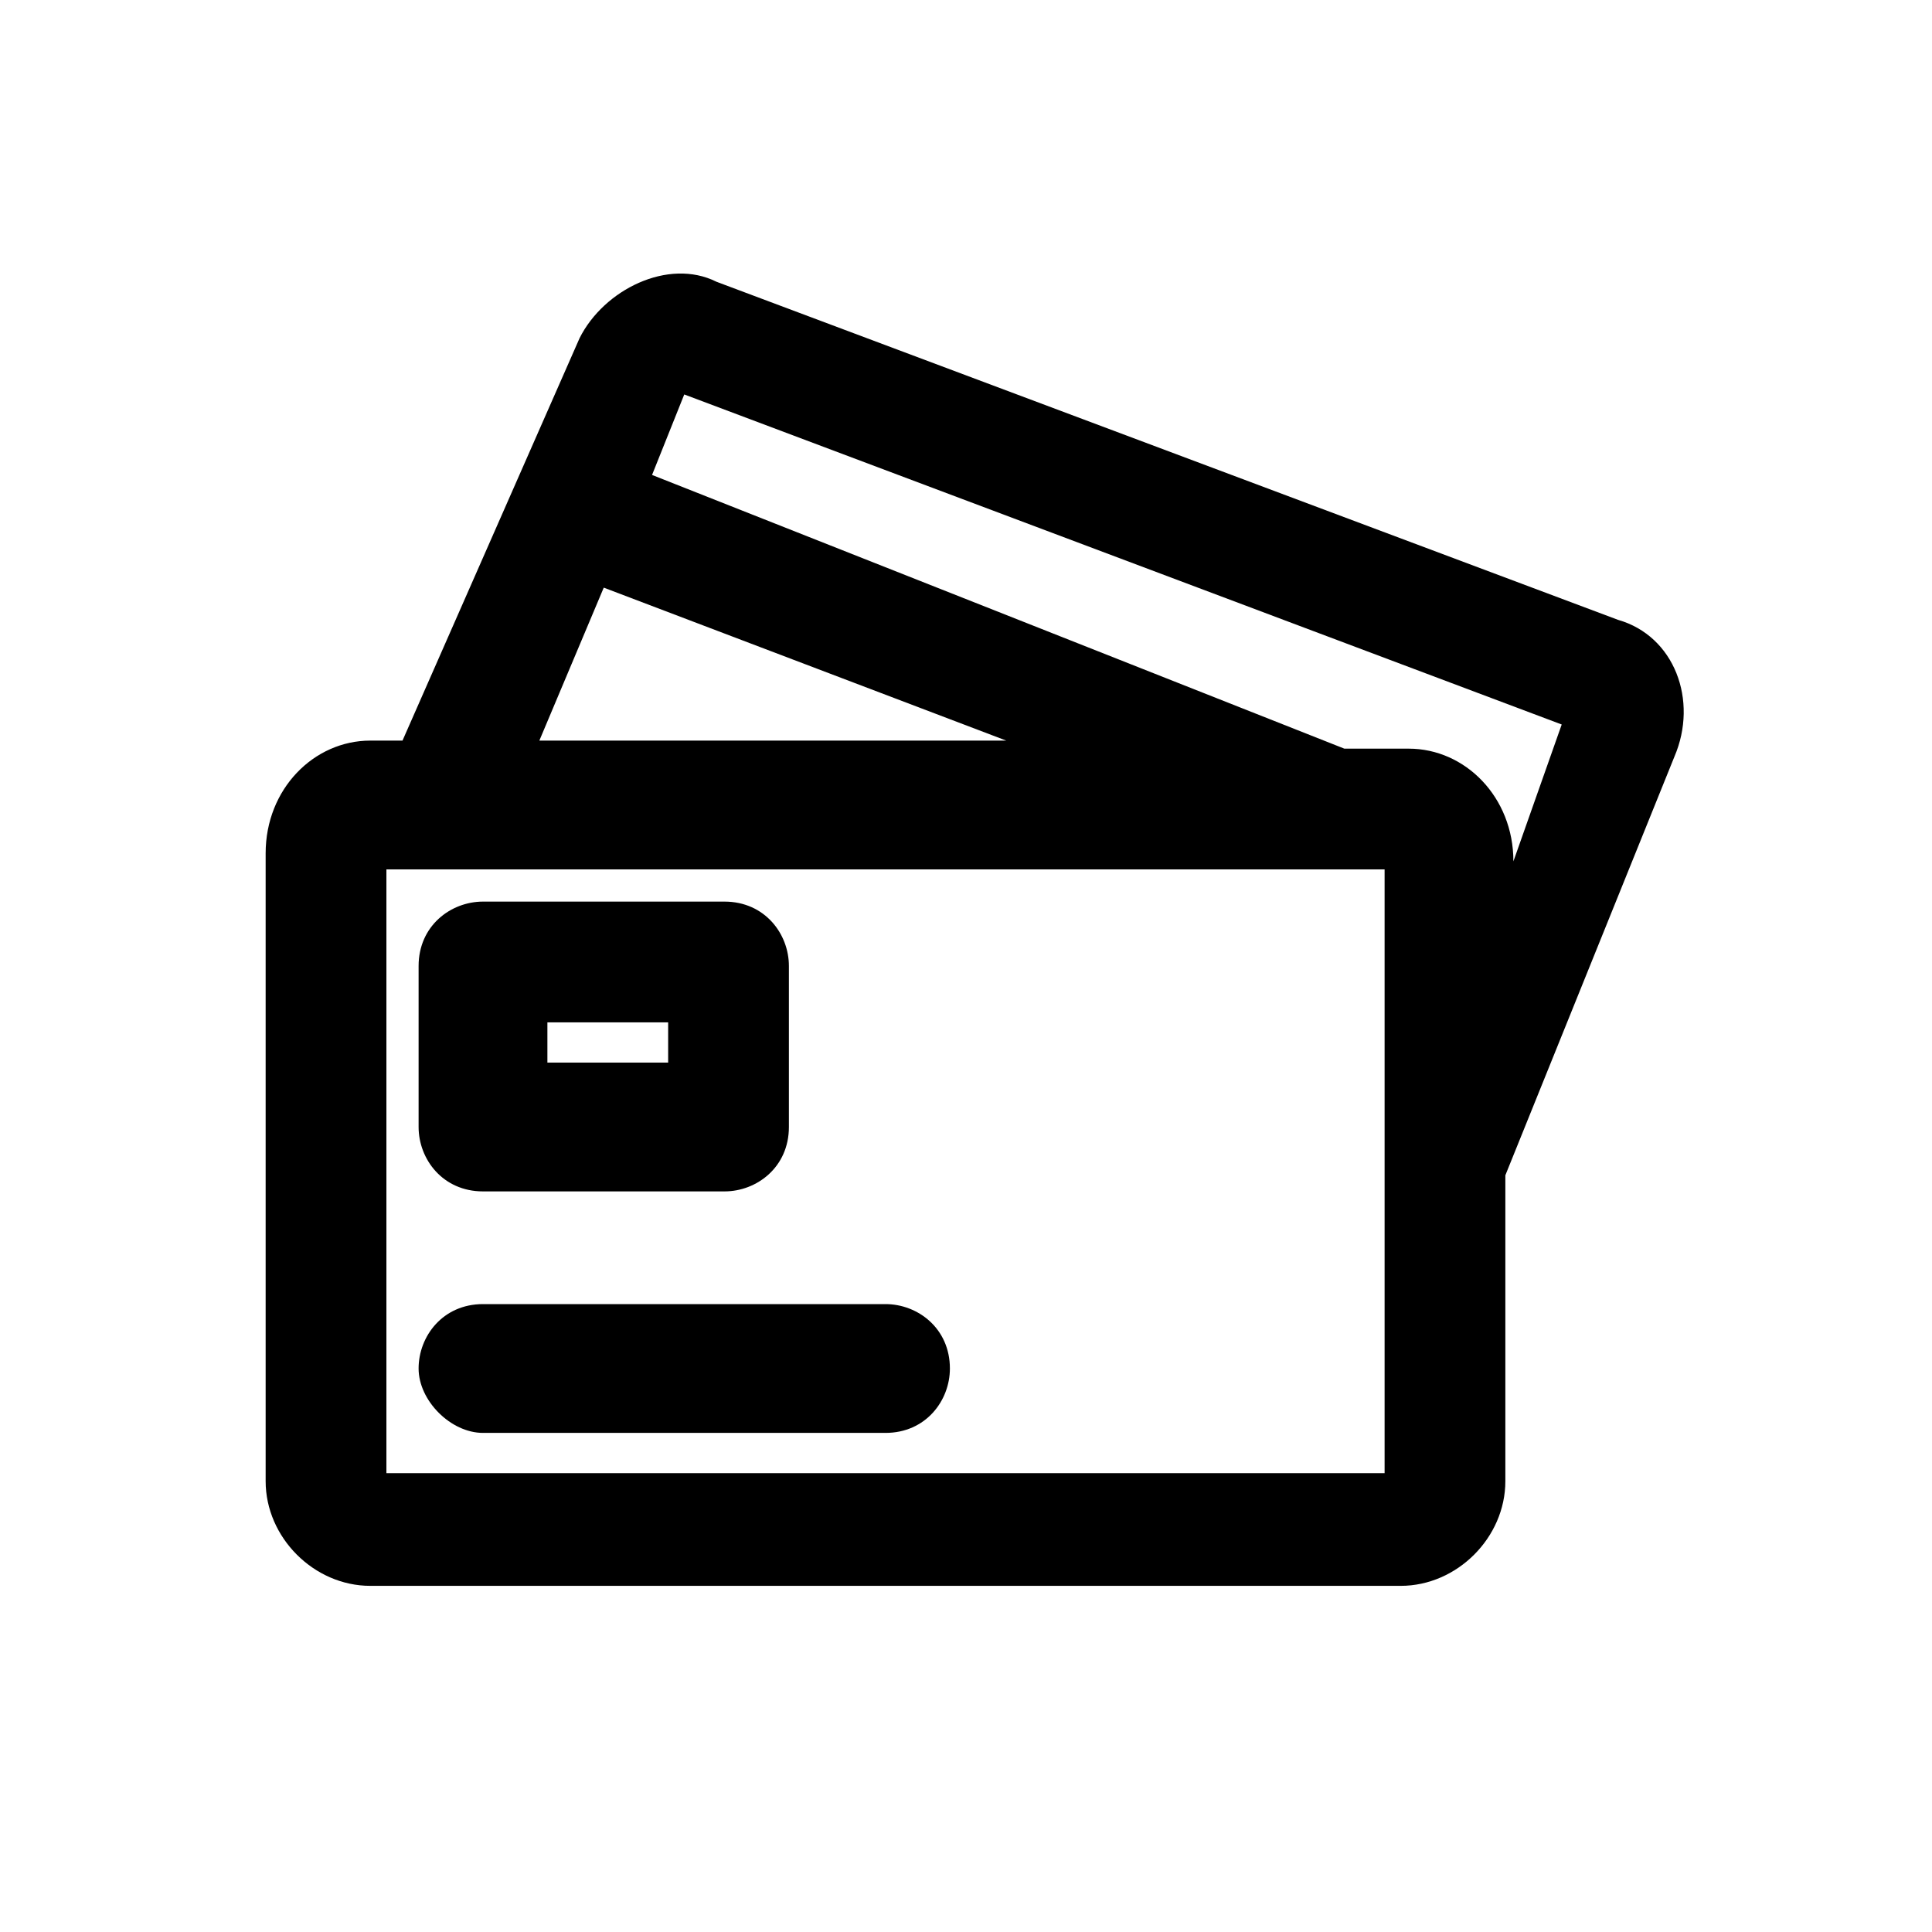<svg enable-background="new 0 0 24 24" viewBox="0 0 24 24" xmlns="http://www.w3.org/2000/svg"><path clip-rule="evenodd" d="m6 11.2c-.4 0-.8.3-.8.8v2c0 .4.3.8.8.8h3c.4 0 .8-.3.8-.8v-2c0-.4-.3-.8-.8-.8zm.8 2v-.5h1.5v.5z" fill-rule="evenodd"/><path d="m5.2 17c0-.4.3-.8.8-.8h5c.4 0 .8.3.8.8 0 .4-.3.8-.8.8h-5c-.4 0-.8-.4-.8-.8z"/><path clip-rule="evenodd" d="m20.1 7.7-11.2-4.2c-.6-.3-1.4.1-1.7.7l-2.2 5h-.4c-.7 0-1.3.6-1.3 1.4v7.8c0 .7.6 1.3 1.3 1.3h12.8c.7 0 1.3-.6 1.3-1.3v-3.8l2.1-5.2c.3-.7 0-1.5-.7-1.7zm-12.6-.4 5 1.9h-5.8zm9.7 7.2v3.8h-12.4v-7.5h.7 11 .7zm1.6-3.8c0-.8-.6-1.4-1.3-1.4h-.8l-8.6-3.4.4-1 10.9 4.1z" fill-rule="evenodd"/></svg>